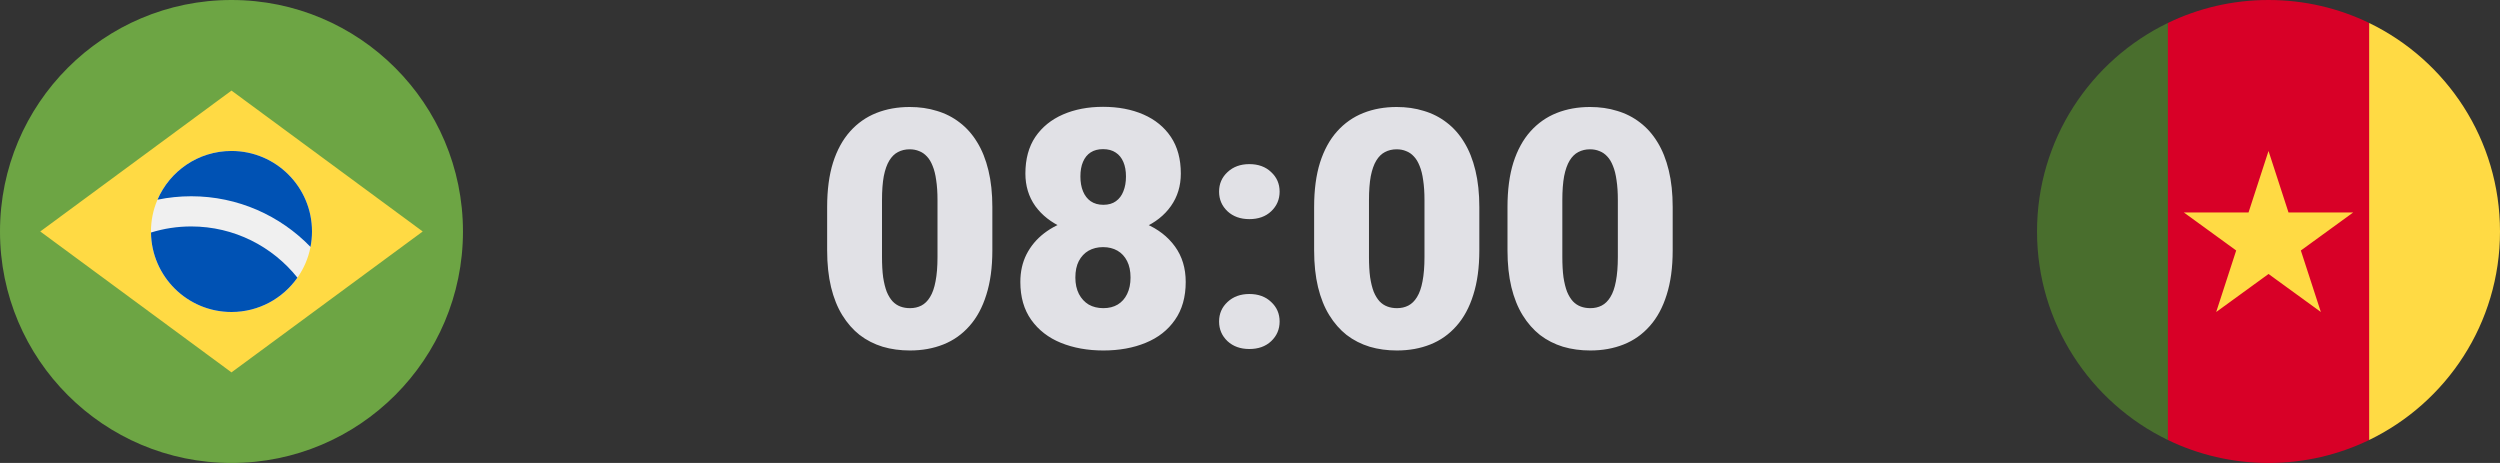 <svg width="270" height="50" viewBox="0 0 270 50" fill="none" xmlns="http://www.w3.org/2000/svg">
<rect x="0" y="0" width="270" height="50" fill="#333333" stroke="none"/>
<g clip-path="url(#clip0_404_252)">
<path d="M25 50C38.807 50 50 38.807 50 25C50 11.193 38.807 0 25 0C11.193 0 0 11.193 0 25C0 38.807 11.193 50 25 50Z" fill="#6DA544"/>
<path d="M25 9.783L45.652 25L25 40.217L4.348 25L25 9.783Z" fill="#FFDA44"/>
<path d="M25 33.696C29.802 33.696 33.696 29.802 33.696 25C33.696 20.198 29.802 16.304 25 16.304C20.198 16.304 16.304 20.198 16.304 25C16.304 29.802 20.198 33.696 25 33.696Z" fill="#F0F0F0"/>
<path d="M20.652 24.456C19.14 24.456 17.681 24.686 16.307 25.113C16.368 29.863 20.235 33.696 25 33.696C27.946 33.696 30.548 32.229 32.121 29.988C29.43 26.619 25.289 24.456 20.652 24.456Z" fill="#0052B4"/>
<path d="M33.535 26.666C33.639 26.127 33.696 25.57 33.696 25C33.696 20.197 29.802 16.304 25 16.304C21.417 16.304 18.34 18.472 17.009 21.568C18.186 21.324 19.404 21.196 20.652 21.196C25.703 21.196 30.272 23.295 33.535 26.666Z" fill="#0052B4"/>
</g>
<path d="M107.174 22.365V27.041C107.174 28.881 106.957 30.48 106.523 31.84C106.102 33.199 105.492 34.324 104.695 35.215C103.91 36.105 102.973 36.768 101.883 37.201C100.793 37.635 99.592 37.852 98.279 37.852C97.225 37.852 96.24 37.717 95.326 37.447C94.412 37.166 93.586 36.744 92.848 36.182C92.121 35.607 91.494 34.893 90.967 34.037C90.439 33.182 90.035 32.174 89.754 31.014C89.473 29.842 89.332 28.518 89.332 27.041V22.365C89.332 20.514 89.543 18.914 89.965 17.566C90.398 16.207 91.014 15.082 91.811 14.191C92.607 13.301 93.551 12.639 94.641 12.205C95.731 11.771 96.932 11.555 98.244 11.555C99.299 11.555 100.277 11.695 101.18 11.977C102.094 12.246 102.92 12.668 103.658 13.242C104.396 13.805 105.023 14.514 105.539 15.369C106.066 16.225 106.471 17.238 106.752 18.41C107.033 19.57 107.174 20.889 107.174 22.365ZM101.25 27.762V21.609C101.25 20.789 101.203 20.074 101.109 19.465C101.027 18.855 100.898 18.34 100.723 17.918C100.559 17.496 100.354 17.156 100.107 16.898C99.861 16.629 99.58 16.436 99.264 16.318C98.959 16.189 98.619 16.125 98.244 16.125C97.775 16.125 97.353 16.225 96.978 16.424C96.615 16.611 96.305 16.916 96.047 17.338C95.789 17.76 95.59 18.322 95.449 19.025C95.32 19.729 95.256 20.59 95.256 21.609V27.762C95.256 28.594 95.297 29.32 95.379 29.941C95.473 30.551 95.602 31.072 95.766 31.506C95.941 31.928 96.152 32.273 96.398 32.543C96.644 32.801 96.926 32.988 97.242 33.105C97.559 33.223 97.904 33.281 98.279 33.281C98.736 33.281 99.147 33.188 99.51 33C99.873 32.812 100.184 32.508 100.441 32.086C100.711 31.652 100.91 31.084 101.039 30.381C101.18 29.666 101.25 28.793 101.25 27.762ZM128.057 30.451C128.057 32.08 127.67 33.445 126.896 34.547C126.135 35.648 125.08 36.475 123.732 37.025C122.396 37.576 120.873 37.852 119.162 37.852C117.463 37.852 115.934 37.576 114.574 37.025C113.227 36.475 112.16 35.648 111.375 34.547C110.59 33.445 110.197 32.08 110.197 30.451C110.197 29.338 110.42 28.342 110.865 27.463C111.322 26.572 111.955 25.816 112.764 25.195C113.572 24.574 114.516 24.1 115.594 23.771C116.684 23.443 117.861 23.279 119.127 23.279C120.838 23.279 122.367 23.572 123.715 24.158C125.062 24.732 126.123 25.553 126.896 26.619C127.67 27.686 128.057 28.963 128.057 30.451ZM122.098 29.977C122.098 29.273 121.975 28.682 121.729 28.201C121.482 27.709 121.137 27.334 120.691 27.076C120.246 26.818 119.725 26.689 119.127 26.689C118.541 26.689 118.02 26.818 117.562 27.076C117.117 27.334 116.766 27.709 116.508 28.201C116.262 28.682 116.139 29.273 116.139 29.977C116.139 30.656 116.268 31.248 116.525 31.752C116.783 32.244 117.135 32.625 117.58 32.895C118.037 33.152 118.564 33.281 119.162 33.281C119.76 33.281 120.275 33.152 120.709 32.895C121.154 32.625 121.494 32.244 121.729 31.752C121.975 31.248 122.098 30.656 122.098 29.977ZM127.529 18.744C127.529 20.08 127.172 21.252 126.457 22.26C125.754 23.256 124.77 24.035 123.504 24.598C122.25 25.148 120.803 25.424 119.162 25.424C117.533 25.424 116.08 25.148 114.803 24.598C113.537 24.035 112.541 23.256 111.814 22.26C111.1 21.252 110.742 20.08 110.742 18.744C110.742 17.174 111.1 15.855 111.814 14.789C112.541 13.723 113.537 12.914 114.803 12.363C116.068 11.812 117.51 11.537 119.127 11.537C120.768 11.537 122.221 11.812 123.486 12.363C124.752 12.914 125.742 13.723 126.457 14.789C127.172 15.855 127.529 17.174 127.529 18.744ZM121.605 19.061C121.605 18.451 121.512 17.93 121.324 17.496C121.137 17.051 120.861 16.711 120.498 16.477C120.135 16.23 119.678 16.107 119.127 16.107C118.6 16.107 118.154 16.225 117.791 16.459C117.428 16.693 117.152 17.033 116.965 17.479C116.777 17.912 116.684 18.439 116.684 19.061C116.684 19.67 116.777 20.203 116.965 20.66C117.152 21.117 117.428 21.475 117.791 21.732C118.166 21.99 118.623 22.119 119.162 22.119C119.713 22.119 120.164 21.99 120.516 21.732C120.879 21.475 121.148 21.117 121.324 20.66C121.512 20.203 121.605 19.67 121.605 19.061ZM131.66 34.723C131.66 33.879 131.965 33.176 132.574 32.613C133.184 32.039 133.969 31.752 134.93 31.752C135.902 31.752 136.688 32.039 137.285 32.613C137.895 33.176 138.199 33.879 138.199 34.723C138.199 35.566 137.895 36.275 137.285 36.85C136.688 37.412 135.902 37.693 134.93 37.693C133.969 37.693 133.184 37.412 132.574 36.85C131.965 36.275 131.66 35.566 131.66 34.723ZM131.66 20.695C131.66 19.852 131.965 19.148 132.574 18.586C133.184 18.012 133.969 17.725 134.93 17.725C135.902 17.725 136.688 18.012 137.285 18.586C137.895 19.148 138.199 19.852 138.199 20.695C138.199 21.539 137.895 22.248 137.285 22.822C136.688 23.385 135.902 23.666 134.93 23.666C133.969 23.666 133.184 23.385 132.574 22.822C131.965 22.248 131.66 21.539 131.66 20.695ZM159.768 22.365V27.041C159.768 28.881 159.551 30.48 159.117 31.84C158.695 33.199 158.086 34.324 157.289 35.215C156.504 36.105 155.566 36.768 154.477 37.201C153.387 37.635 152.186 37.852 150.873 37.852C149.818 37.852 148.834 37.717 147.92 37.447C147.006 37.166 146.18 36.744 145.441 36.182C144.715 35.607 144.088 34.893 143.561 34.037C143.033 33.182 142.629 32.174 142.348 31.014C142.066 29.842 141.926 28.518 141.926 27.041V22.365C141.926 20.514 142.137 18.914 142.559 17.566C142.992 16.207 143.607 15.082 144.404 14.191C145.201 13.301 146.145 12.639 147.234 12.205C148.324 11.771 149.525 11.555 150.838 11.555C151.893 11.555 152.871 11.695 153.773 11.977C154.688 12.246 155.514 12.668 156.252 13.242C156.99 13.805 157.617 14.514 158.133 15.369C158.66 16.225 159.064 17.238 159.346 18.41C159.627 19.57 159.768 20.889 159.768 22.365ZM153.844 27.762V21.609C153.844 20.789 153.797 20.074 153.703 19.465C153.621 18.855 153.492 18.34 153.316 17.918C153.152 17.496 152.947 17.156 152.701 16.898C152.455 16.629 152.174 16.436 151.857 16.318C151.553 16.189 151.213 16.125 150.838 16.125C150.369 16.125 149.947 16.225 149.572 16.424C149.209 16.611 148.898 16.916 148.641 17.338C148.383 17.76 148.184 18.322 148.043 19.025C147.914 19.729 147.85 20.59 147.85 21.609V27.762C147.85 28.594 147.891 29.32 147.973 29.941C148.066 30.551 148.195 31.072 148.359 31.506C148.535 31.928 148.746 32.273 148.992 32.543C149.238 32.801 149.52 32.988 149.836 33.105C150.152 33.223 150.498 33.281 150.873 33.281C151.33 33.281 151.74 33.188 152.104 33C152.467 32.812 152.777 32.508 153.035 32.086C153.305 31.652 153.504 31.084 153.633 30.381C153.773 29.666 153.844 28.793 153.844 27.762ZM180.65 22.365V27.041C180.65 28.881 180.434 30.48 180 31.84C179.578 33.199 178.969 34.324 178.172 35.215C177.387 36.105 176.449 36.768 175.359 37.201C174.27 37.635 173.068 37.852 171.756 37.852C170.701 37.852 169.717 37.717 168.803 37.447C167.889 37.166 167.062 36.744 166.324 36.182C165.598 35.607 164.971 34.893 164.443 34.037C163.916 33.182 163.512 32.174 163.23 31.014C162.949 29.842 162.809 28.518 162.809 27.041V22.365C162.809 20.514 163.02 18.914 163.441 17.566C163.875 16.207 164.49 15.082 165.287 14.191C166.084 13.301 167.027 12.639 168.117 12.205C169.207 11.771 170.408 11.555 171.721 11.555C172.775 11.555 173.754 11.695 174.656 11.977C175.57 12.246 176.396 12.668 177.135 13.242C177.873 13.805 178.5 14.514 179.016 15.369C179.543 16.225 179.947 17.238 180.229 18.41C180.51 19.57 180.65 20.889 180.65 22.365ZM174.727 27.762V21.609C174.727 20.789 174.68 20.074 174.586 19.465C174.504 18.855 174.375 18.34 174.199 17.918C174.035 17.496 173.83 17.156 173.584 16.898C173.338 16.629 173.057 16.436 172.74 16.318C172.436 16.189 172.096 16.125 171.721 16.125C171.252 16.125 170.83 16.225 170.455 16.424C170.092 16.611 169.781 16.916 169.523 17.338C169.266 17.76 169.066 18.322 168.926 19.025C168.797 19.729 168.732 20.59 168.732 21.609V27.762C168.732 28.594 168.773 29.32 168.855 29.941C168.949 30.551 169.078 31.072 169.242 31.506C169.418 31.928 169.629 32.273 169.875 32.543C170.121 32.801 170.402 32.988 170.719 33.105C171.035 33.223 171.381 33.281 171.756 33.281C172.213 33.281 172.623 33.188 172.986 33C173.35 32.812 173.66 32.508 173.918 32.086C174.188 31.652 174.387 31.084 174.516 30.381C174.656 29.666 174.727 28.793 174.727 27.762Z" fill="#E1E1E6"/>
<g clip-path="url(#clip1_404_252)">
<path d="M255.87 2.481C252.583 0.891 248.896 0 245 0C241.104 0 237.417 0.891 234.13 2.481L231.957 25L234.13 47.519C237.417 49.109 241.104 50 245 50C248.896 50 252.583 49.109 255.87 47.519L258.043 25L255.87 2.481Z" fill="#D80027"/>
<path d="M245 16.304L247.158 22.947H254.143L248.492 27.053L250.651 33.696L245 29.59L239.349 33.696L241.508 27.053L235.857 22.947H242.841L245 16.304Z" fill="#FFDA44"/>
<path d="M234.13 2.482C225.768 6.525 220 15.088 220 25C220 34.911 225.768 43.475 234.13 47.519V2.482Z" fill="#496E2D"/>
<path d="M255.87 2.482V47.519C264.232 43.475 270 34.911 270 25C270 15.089 264.232 6.525 255.87 2.482Z" fill="#FFDA44"/>
</g>
<defs>
<clipPath id="clip0_404_252">
<rect width="50" height="50" fill="white"/>
</clipPath>
<clipPath id="clip1_404_252">
<rect width="50" height="50" fill="white" transform="translate(220)"/>
</clipPath>
</defs>
</svg>
